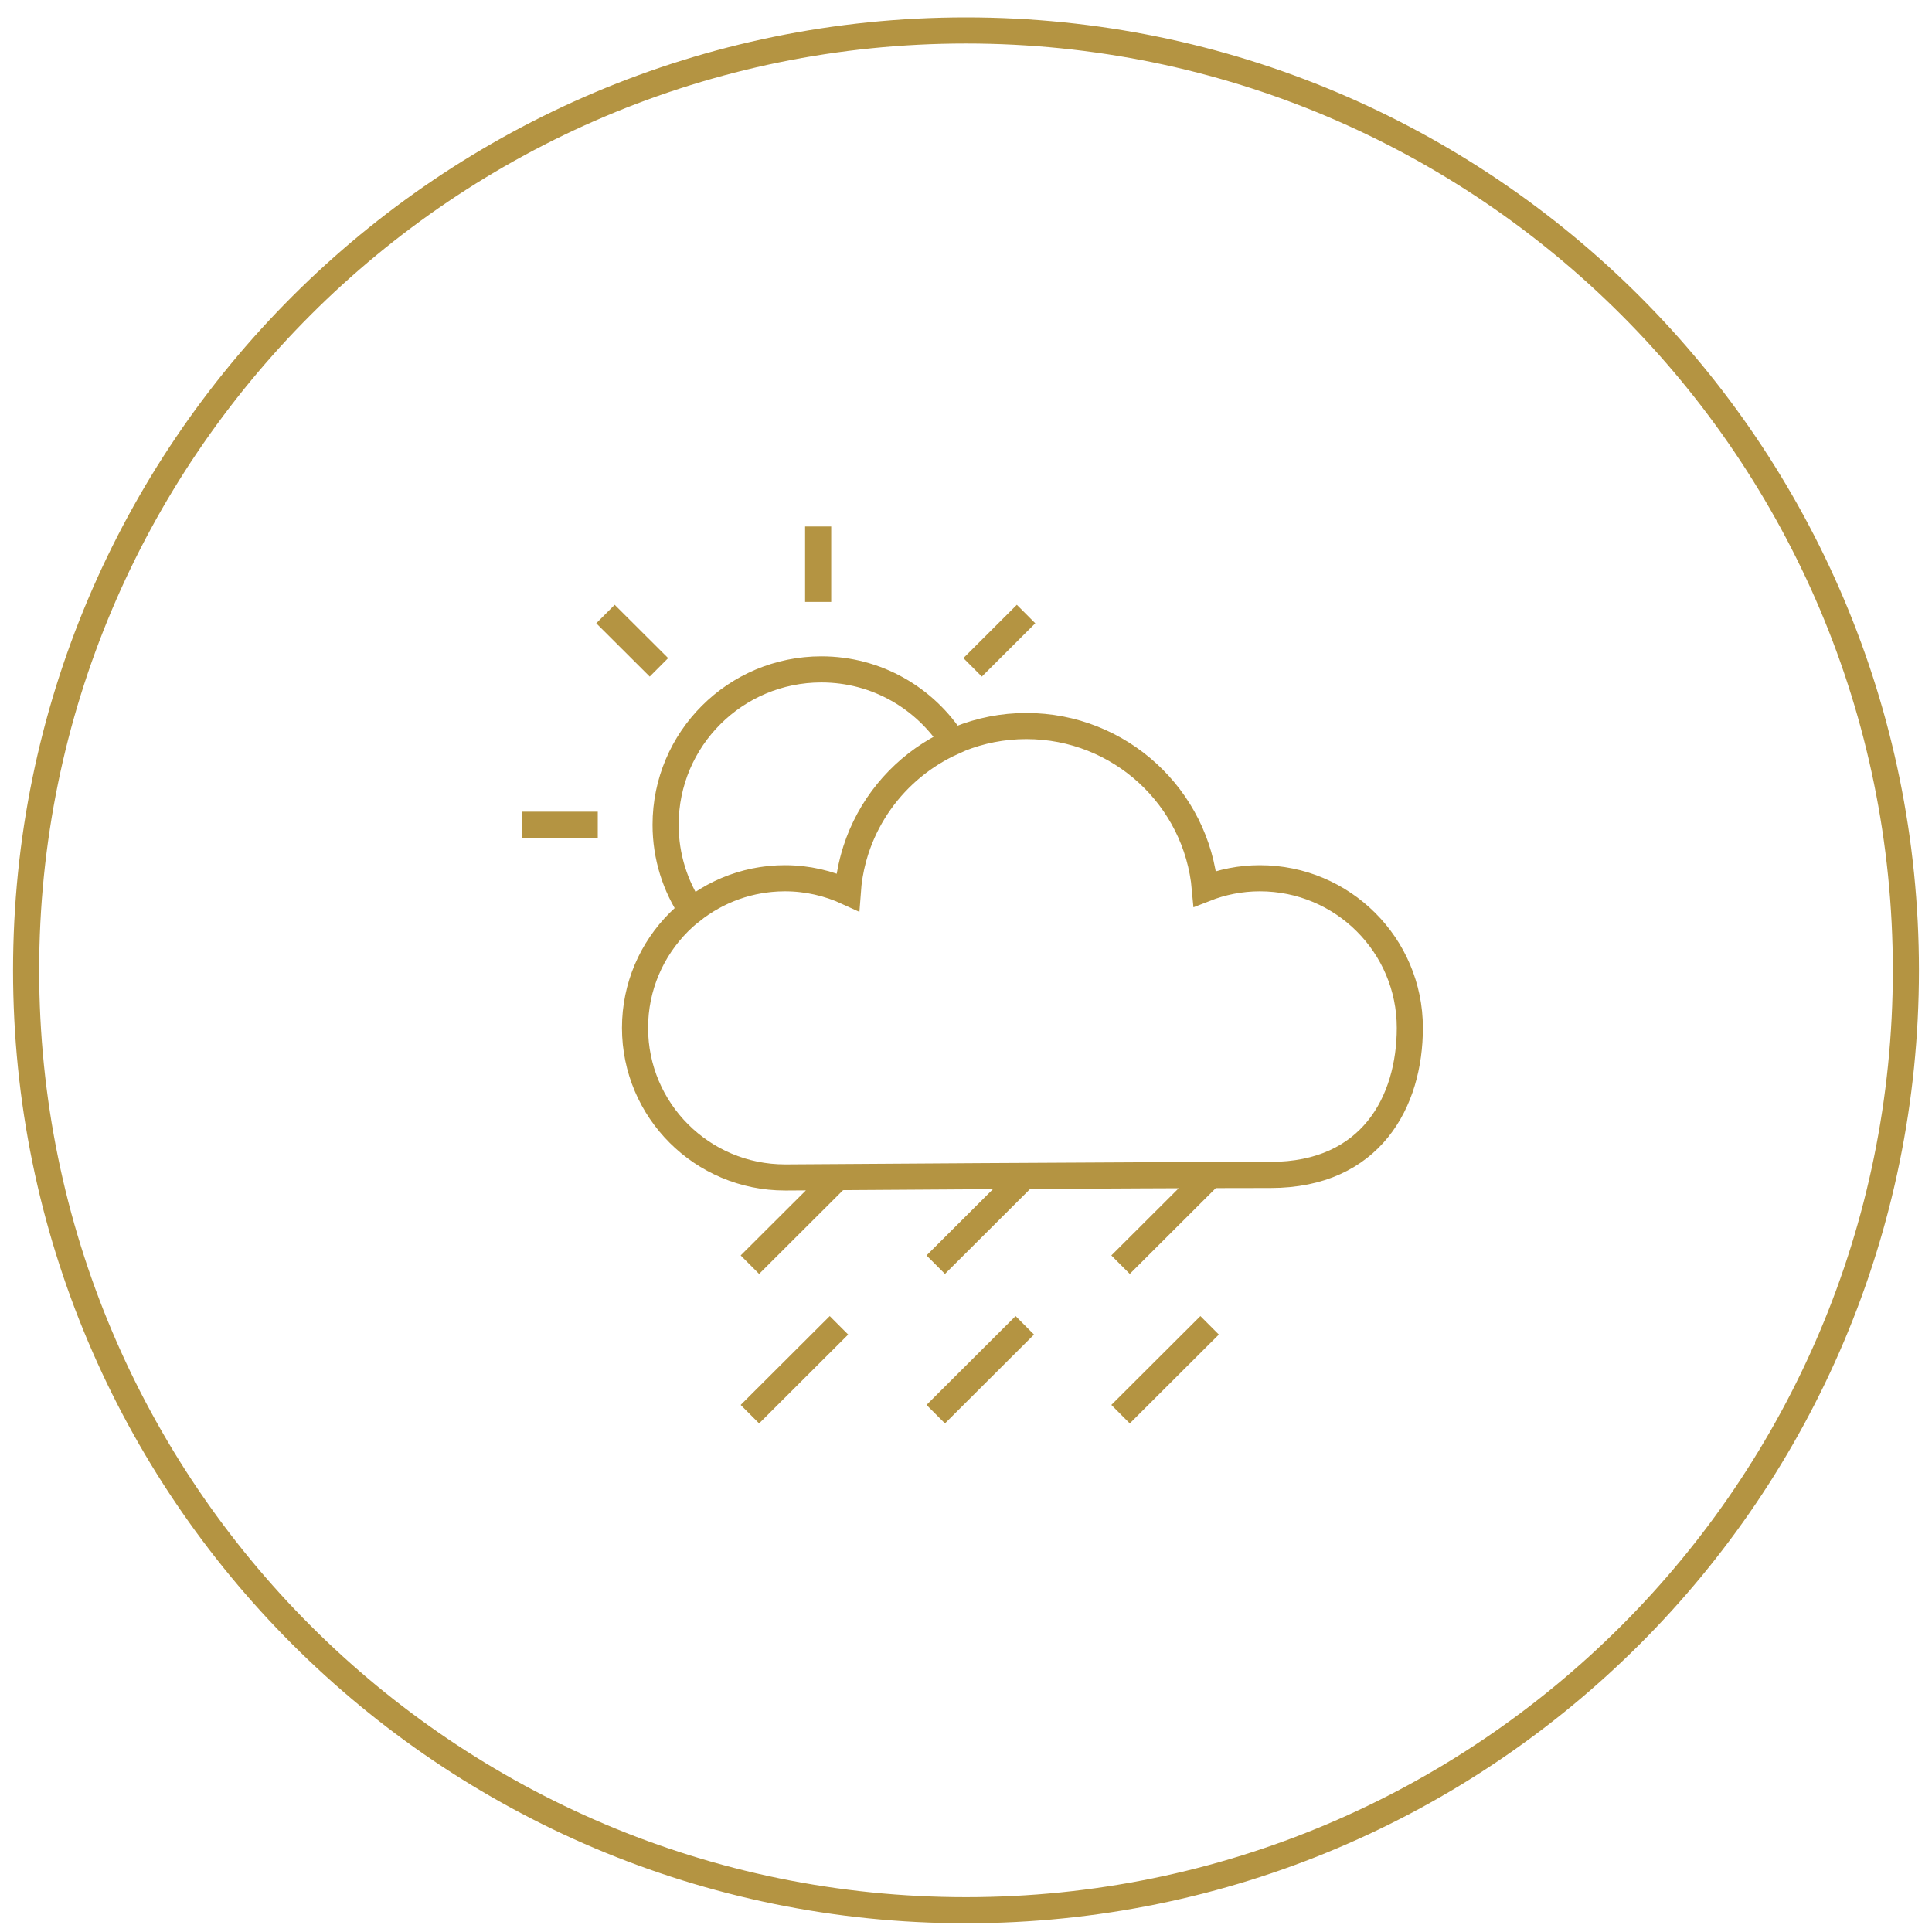 <?xml version="1.0" encoding="UTF-8"?><svg version="1.1" width="74px" height="74px" viewBox="0 0 74.0 74.0" xmlns="http://www.w3.org/2000/svg" xmlns:xlink="http://www.w3.org/1999/xlink"><defs><clipPath id="i0"><path d="M1440,0 L1440,8759 L0,8759 L0,0 L1440,0 Z"></path></clipPath></defs><g transform="translate(-79.0 -1820.0)"><g clip-path="url(#i0)"><g transform="translate(0.0 1617)"><g transform="translate(49.5 100)"><g transform="translate(0.0 73.166)"><g transform="translate(0.5 0.0)"><g transform="translate(30.0 31.0)"><path d="M36,72 C55.882,72 72,55.882 72,36 C72,16.118 55.882,0 36,0 C16.118,0 0,16.118 0,36 C0,55.882 16.118,72 36,72 Z" stroke="#B49442" stroke-width="1" fill="none" stroke-miterlimit="10"></path><g transform="translate(19.0 19.0)"><path d="M34,19.203 C34,16.038 31.428,13.473 28.256,13.473 C27.511,13.473 26.803,13.619 26.15,13.876 C25.837,10.382 22.898,7.643 19.313,7.643 C15.686,7.643 12.723,10.45 12.47,14.004 C11.739,13.667 10.926,13.473 10.067,13.473 C6.895,13.473 4.323,16.038 4.323,19.203 C4.323,22.367 6.895,24.933 10.067,24.933 L10.168,24.933 C10.168,24.933 23.734,24.837 28.662,24.837 C32.523,24.837 34,22.021 34,19.203 Z M10.067,13.473 C10.926,13.473 11.738,13.667 12.47,14.004 C12.653,11.433 14.258,9.26 16.502,8.25 C15.445,6.583 13.585,5.473 11.461,5.473 C8.166,5.473 5.494,8.138 5.494,11.424 C5.494,12.644 5.863,13.777 6.494,14.721 C7.475,13.942 8.716,13.473 10.067,13.473 Z M11.337,0 L11.337,2.888 M3.191,3.353 L5.239,5.395 M19.3,3.353 L17.253,5.395 M12.134,24.871 L8.723,28.274 M19.252,24.871 L15.841,28.274 M26.331,24.871 L22.92,28.274 M12.134,30.597 L8.723,34 M19.252,30.597 L15.841,34 M26.331,30.597 L22.92,34 M2.896,11.424 L0,11.424" stroke="#B49442" stroke-width="1" fill="none" stroke-miterlimit="10"></path></g></g></g></g></g></g></g></g></svg>